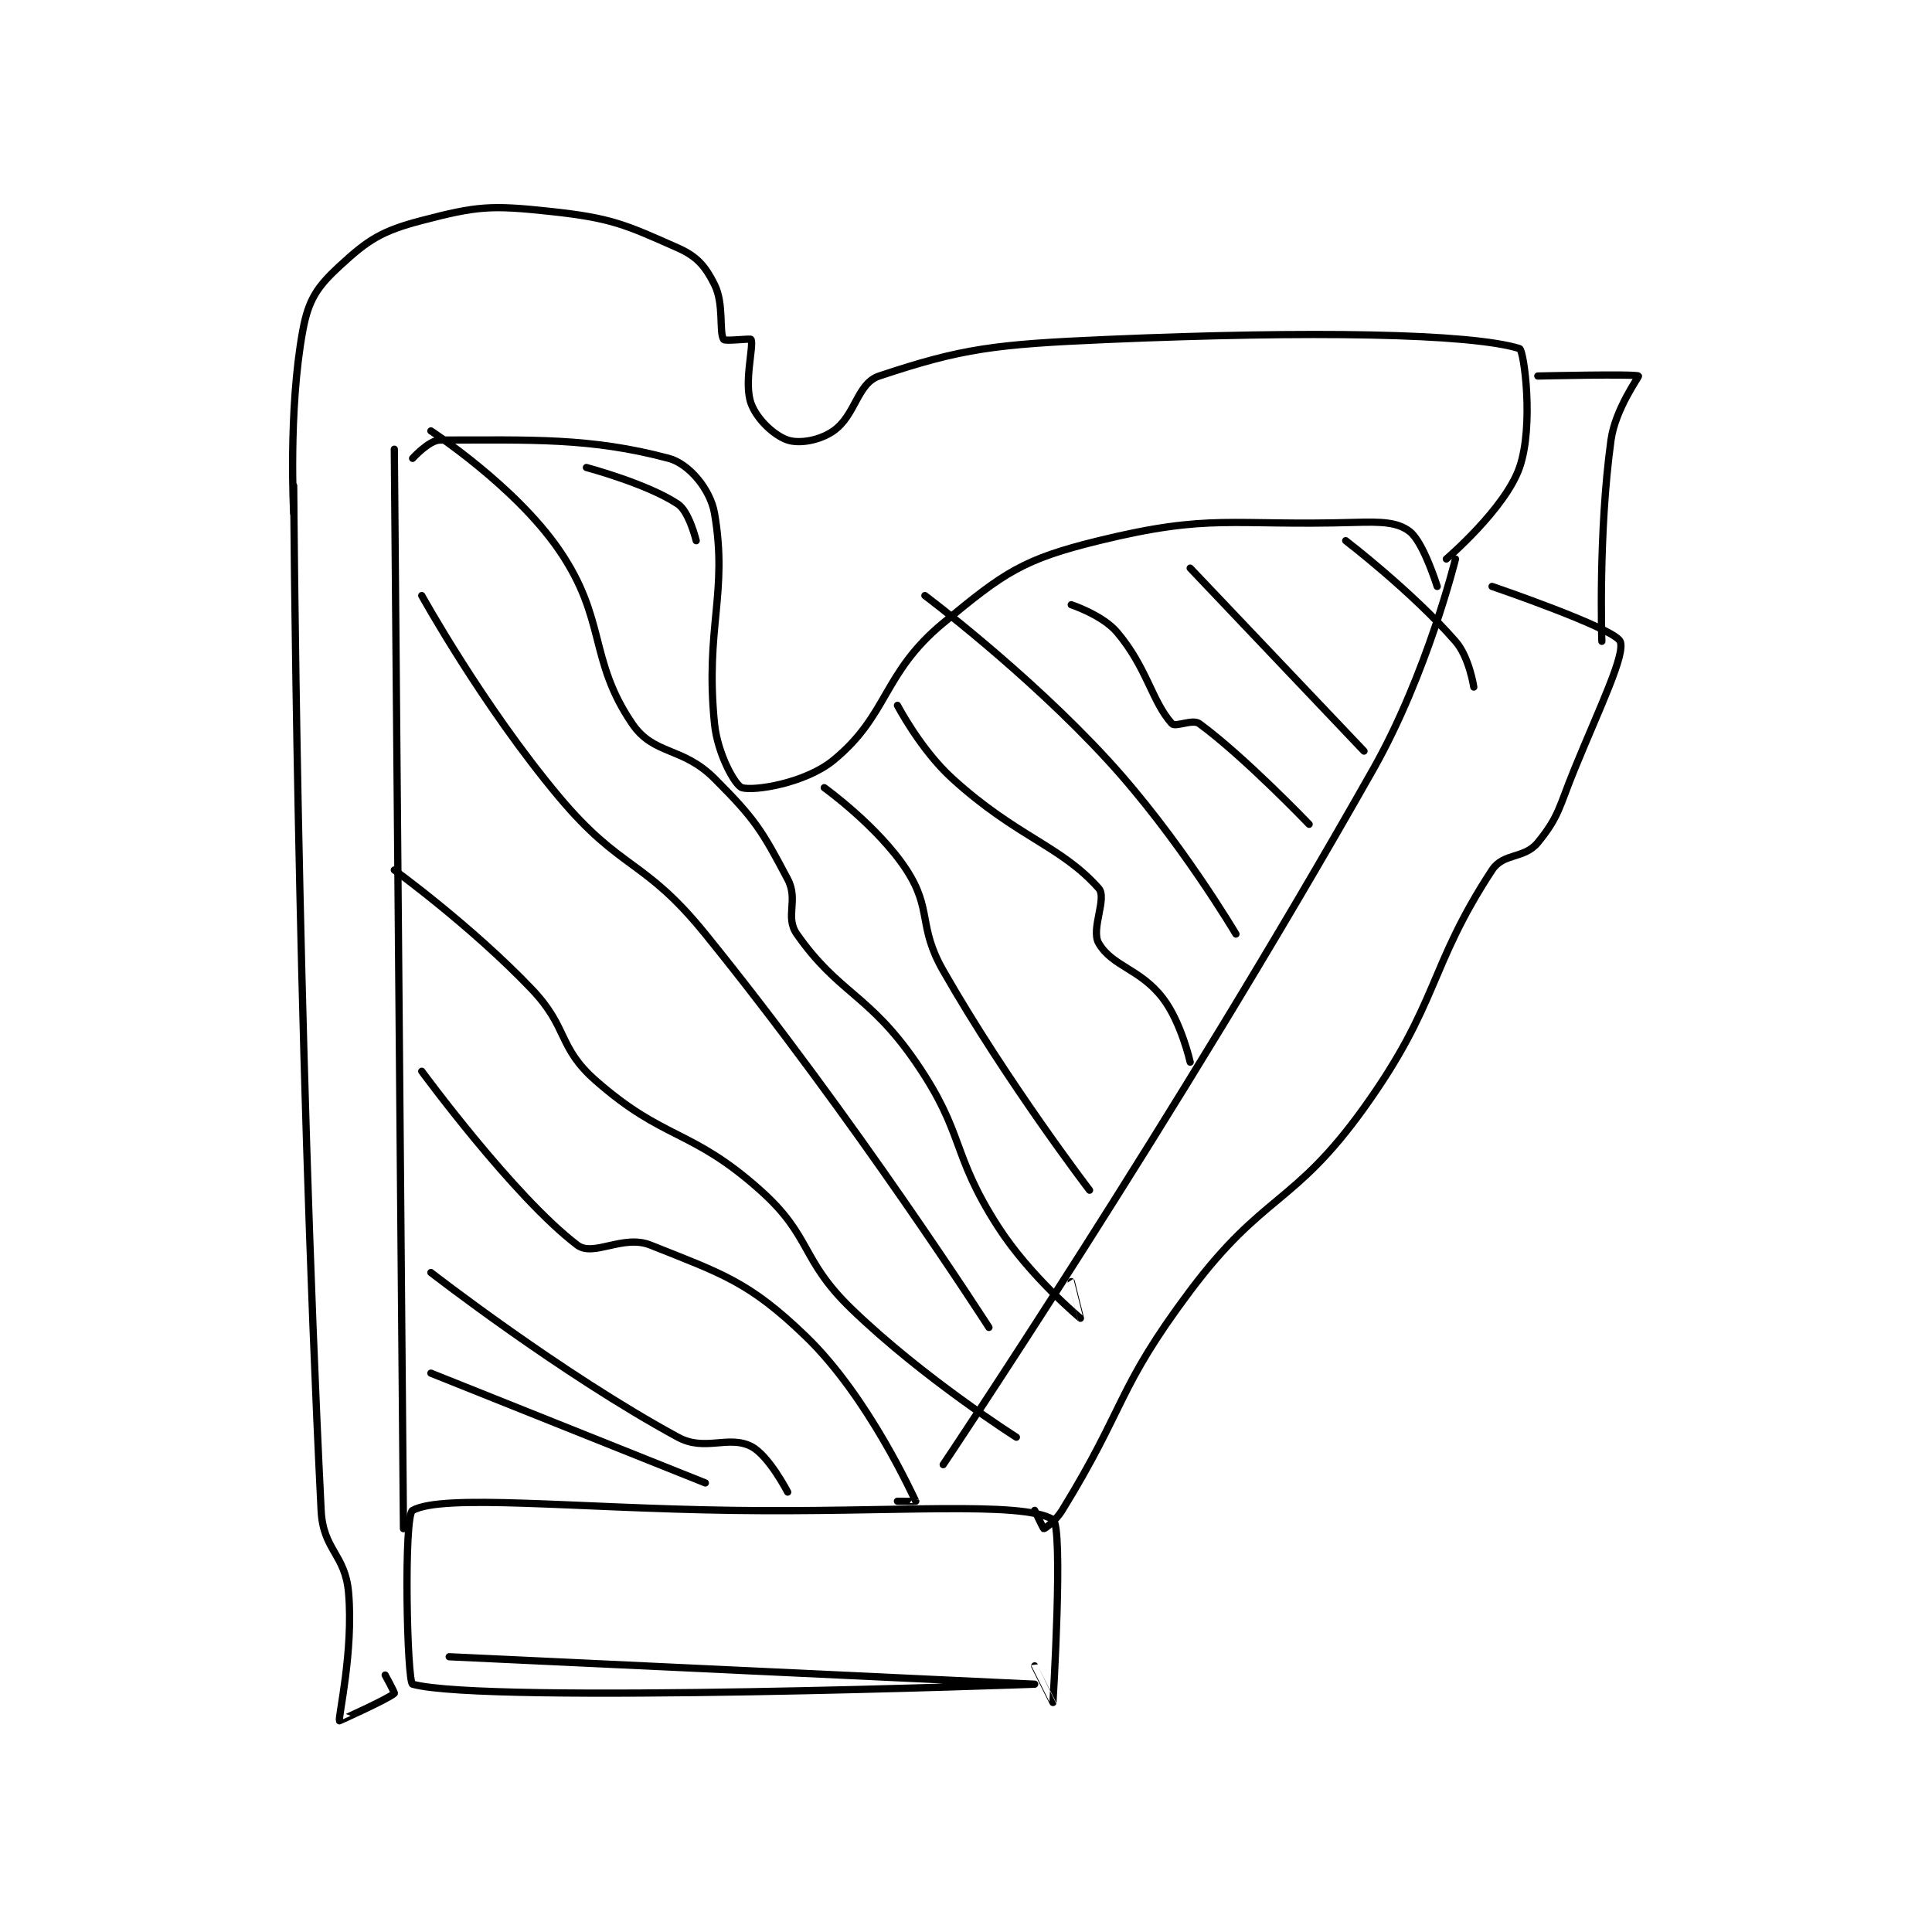 <?xml version="1.0" encoding="utf-8"?>
<!DOCTYPE svg PUBLIC "-//W3C//DTD SVG 1.1//EN" "http://www.w3.org/Graphics/SVG/1.1/DTD/svg11.dtd">
<svg viewBox="0 0 800 800" preserveAspectRatio="xMinYMin meet" xmlns="http://www.w3.org/2000/svg" version="1.1">
<g fill="none" stroke="black" stroke-linecap="round" stroke-linejoin="round" stroke-width="0.792">
<g transform="translate(121.609,87.52) scale(3.788) translate(-203,-141)">
<path id="0" d="M220 299 C220 299 284 302 284 302 C284 302 223.885 304.203 216 302 C215.385 301.828 215.004 283.541 216 283 C219.379 281.166 233.511 282.75 251 283 C268.496 283.25 282.538 281.923 286 284 C287.167 284.7 286.003 303.973 286 304 C285.999 304.005 284 300 284 300 "/>
<path id="1" d="M330 179 C330 179 326.921 191.532 321 202 C299.376 240.228 274 278 274 278 "/>
<path id="2" d="M334 182 C334 182 347.351 186.558 348 188 C348.62 189.377 345.791 195.177 343 202 C341.324 206.097 341.347 207.131 339 210 C337.523 211.805 335.243 211.102 334 213 C327.031 223.637 328.239 227.516 320 239 C312.313 249.715 309.002 248.331 301 259 C292.94 269.747 294.041 271.558 287 283 C286.303 284.133 285.117 285 285 285 C284.942 285 284 283 284 283 "/>
<path id="3" d="M203 171 C203 171 203.345 229.453 206 283 C206.217 287.368 208.63 287.748 209 292 C209.555 298.388 207.847 305.663 208 306 C208.003 306.007 213.438 303.562 214 303 C214.062 302.938 213 301 213 301 "/>
<path id="4" d="M214 167 L215 285 "/>
<path id="5" d="M216 168 C216 168 217.805 166 219 166 C228.959 166 235.394 165.705 244 168 C246.224 168.593 248.551 171.395 249 174 C250.505 182.73 247.952 186.516 249 197 C249.333 200.328 251.271 203.776 252 204 C253.284 204.395 258.902 203.535 262 201 C268.038 196.06 267.341 191.511 274 186 C280.669 180.481 282.696 179.03 291 177 C303.322 173.988 305.37 175.401 319 175 C321.9 174.915 323.668 174.964 325 176 C326.506 177.171 328 182 328 182 "/>
<path id="6" d="M203 174 C203 174 202.383 162.732 204 154 C204.62 150.651 205.57 149.244 208 147 C211.163 144.08 212.616 143.143 217 142 C223.067 140.417 224.542 140.308 231 141 C237.708 141.719 239.215 142.429 245 145 C247.118 145.941 248.013 147.026 249 149 C250.069 151.138 249.478 154.218 250 155 C250.156 155.235 252.942 154.864 253 155 C253.317 155.739 252.181 159.748 253 162 C253.638 163.755 255.55 165.517 257 166 C258.269 166.423 260.488 166.059 262 165 C264.441 163.291 264.579 159.807 267 159 C276.109 155.964 279.642 155.53 292 155 C314.073 154.054 331.604 154.321 337 156 C337.482 156.15 338.599 164.403 337 169 C335.428 173.521 329 179 329 179 "/>
<path id="7" d="M339 159 C339 159 349.714 158.75 350 159 C350.081 159.071 347.47 162.591 347 166 C345.596 176.179 346 188 346 188 "/>
<path id="8" d="M318 177 C318 177 325.186 182.498 330 188 C331.511 189.727 332 193 332 193 "/>
<path id="9" d="M301 180 L320 200 "/>
<path id="10" d="M288 184 C288 184 291.421 185.134 293 187 C296.293 190.892 296.805 194.561 299 197 C299.385 197.428 301.264 196.46 302 197 C306.922 200.61 314 208 314 208 "/>
<path id="11" d="M272 183 C272 183 283.123 191.34 292 201 C299.776 209.462 306 220 306 220 "/>
<path id="12" d="M269 195 C269 195 271.51 199.828 275 203 C282.075 209.432 286.833 210.313 291 215 C291.953 216.073 290.111 219.475 291 221 C292.495 223.563 295.524 223.782 298 227 C300.024 229.631 301 234 301 234 "/>
<path id="13" d="M261 204 C261 204 266.918 208.258 270 213 C272.822 217.342 271.219 219.134 274 224 C280.937 236.139 290 248 290 248 "/>
<path id="14" d="M235 169 C235 169 241.653 170.769 245 173 C246.233 173.822 247 177 247 177 "/>
<path id="15" d="M218 165 C218 165 227.176 170.983 232 178 C237.224 185.598 235.221 189.972 240 197 C242.37 200.485 245.479 199.479 249 203 C253.46 207.46 254.174 208.662 257 214 C258.211 216.288 256.676 218.108 258 220 C262.566 226.523 265.859 226.523 271 234 C276.421 241.885 274.783 243.885 280 252 C283.462 257.386 288.982 261.986 289 262 C289.004 262.003 288 258 288 258 "/>
<path id="16" d="M217 183 C217 183 223.694 195.086 232 205 C238.825 213.146 241.287 211.716 248 220 C264.353 240.18 279 263 279 263 "/>
<path id="17" d="M214 213 C214 213 222.374 219.073 229 226 C233.045 230.229 231.847 232.345 236 236 C243.507 242.606 246.429 241.24 254 248 C259.697 253.087 258.347 255.549 264 261 C271.901 268.619 282 275 282 275 "/>
<path id="18" d="M217 235 C217 235 227.079 248.74 234 254 C235.761 255.338 239.011 252.805 242 254 C249.845 257.138 252.775 257.99 259 264 C265.861 270.625 270.74 281.533 271 282 C271.012 282.021 269 282 269 282 "/>
<path id="19" d="M218 257 C218 257 232.259 268.083 245 275 C247.96 276.607 250.495 274.748 253 276 C254.916 276.958 257 281 257 281 "/>
<path id="20" d="M218 268 L248 280 "/>
</g>
</g>
</svg>
